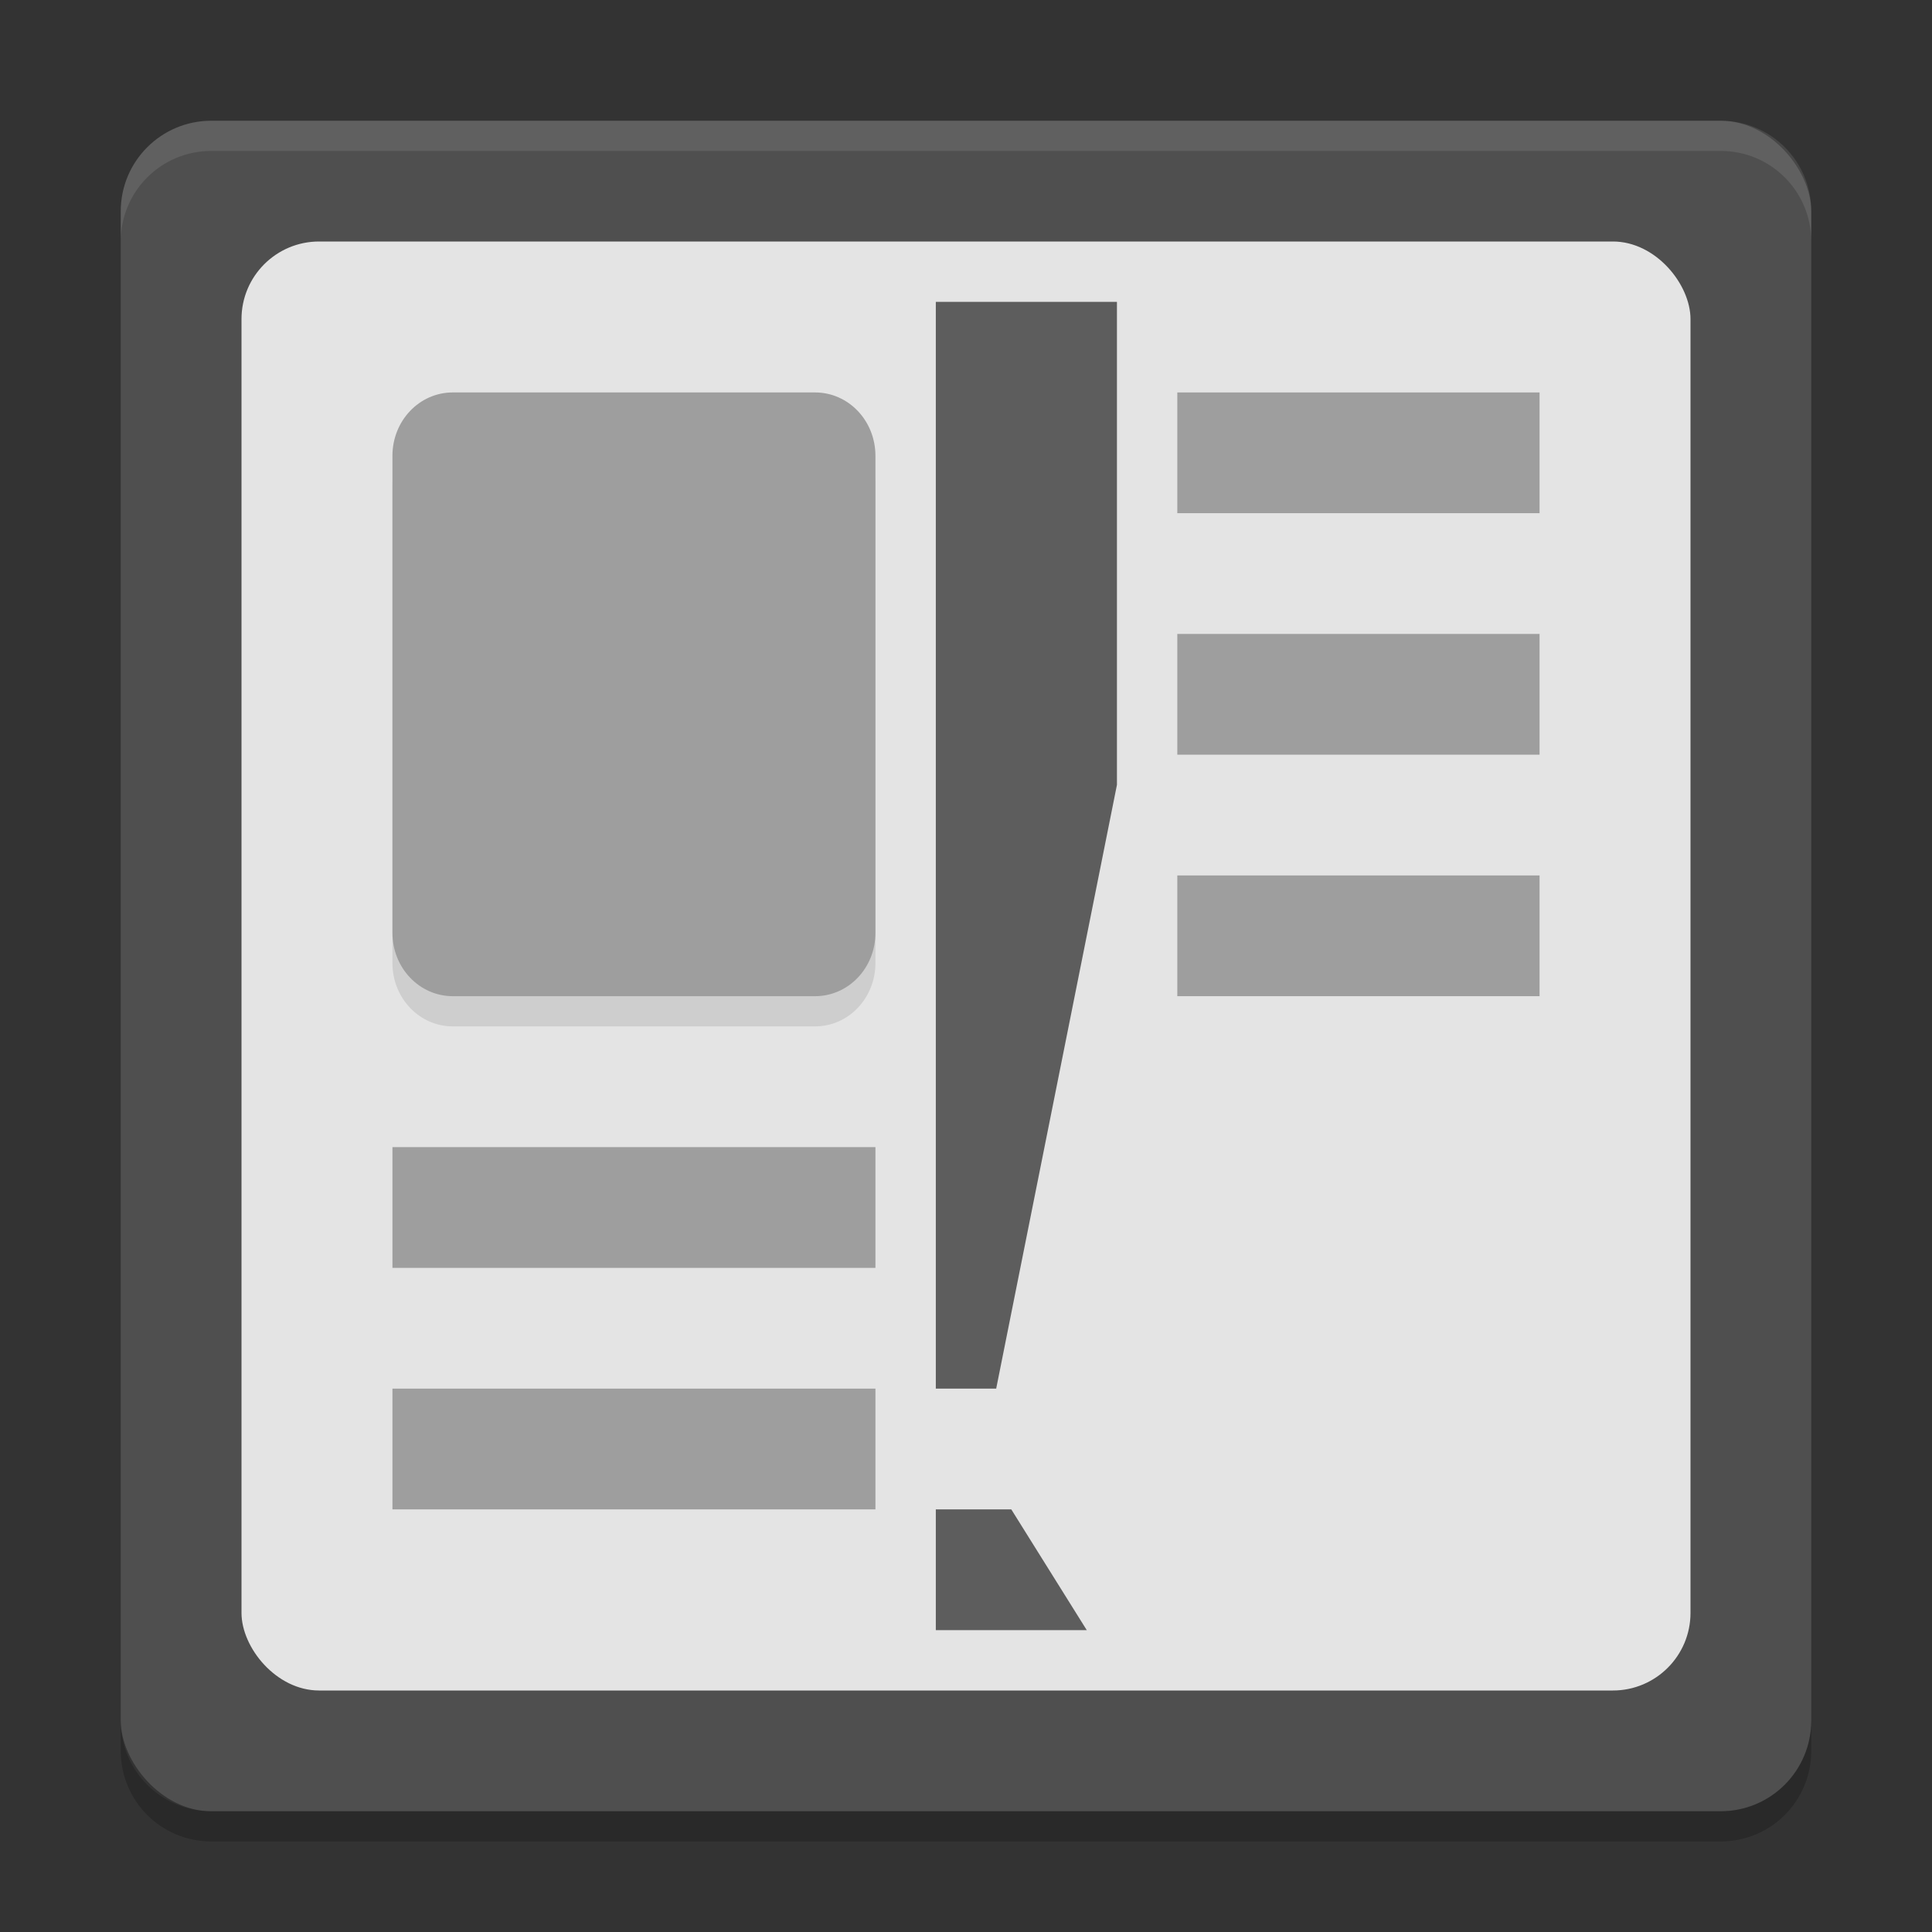 <svg xmlns="http://www.w3.org/2000/svg" width="64" height="64" version="1">
 <rect width="100%" height="100%" fill="#333333" stroke="none"/>
 <rect style="fill:#4f4f4f" width="56" height="56" x="4" y="4" rx="3" ry="3"/>
 <rect style="fill:#e4e4e4" width="48" height="48" x="8" y="8" rx="2.571" ry="2.571"/>
 <path style="opacity:0.1;fill:#ffffff" d="M 7 4 C 5.338 4 4 5.338 4 7 L 4 8 C 4 6.338 5.338 5 7 5 L 57 5 C 58.662 5 60 6.338 60 8 L 60 7 C 60 5.338 58.662 4 57 4 L 7 4 z"/>
 <path style="opacity:0.2" d="m 4,57 0,1 c 0,1.662 1.338,3 3,3 l 50,0 c 1.662,0 3,-1.338 3,-3 l 0,-1 c 0,1.662 -1.338,3 -3,3 L 7,60 C 5.338,60 4,58.662 4,57 Z"/>
 <path style="opacity:0.1" d="m 15,14 h 12 c 1.108,0 2,0.937 2,2.1 v 15.8 c 0,1.163 -0.892,2.1 -2,2.1 H 15 c -1.108,0 -2,-0.937 -2,-2.1 V 16.1 C 13,14.937 13.892,14 15,14 Z"/>
 <path style="fill:#9e9e9e" d="m 39,13 v 4 h 12 v -4 z"/>
 <path style="fill:#9e9e9e" d="m 13,46 v 4 h 16 v -4 z"/>
 <path style="fill:#9e9e9e" d="m 39,21 v 4 h 12 v -4 z"/>
 <path style="fill:#9e9e9e" d="m 13,38 v 4 h 16 v -4 z"/>
 <path style="fill:#9e9e9e" d="m 39,29 v 4 h 12 v -4 z"/>
 <path style="fill:#5d5d5d" d="m 31,10 h 6 v 16 l -4,20 h -2 z"/>
 <path style="fill:#5d5d5d" d="m 31,50 h 2.5 l 2.5,4 h -5 z"/>
 <path style="fill:#9e9e9e" d="m 15,13 h 12 c 1.108,0 2,0.937 2,2.1 v 15.8 c 0,1.163 -0.892,2.1 -2,2.1 H 15 c -1.108,0 -2,-0.937 -2,-2.1 V 15.1 C 13,13.937 13.892,13 15,13 Z"/>
</svg>
